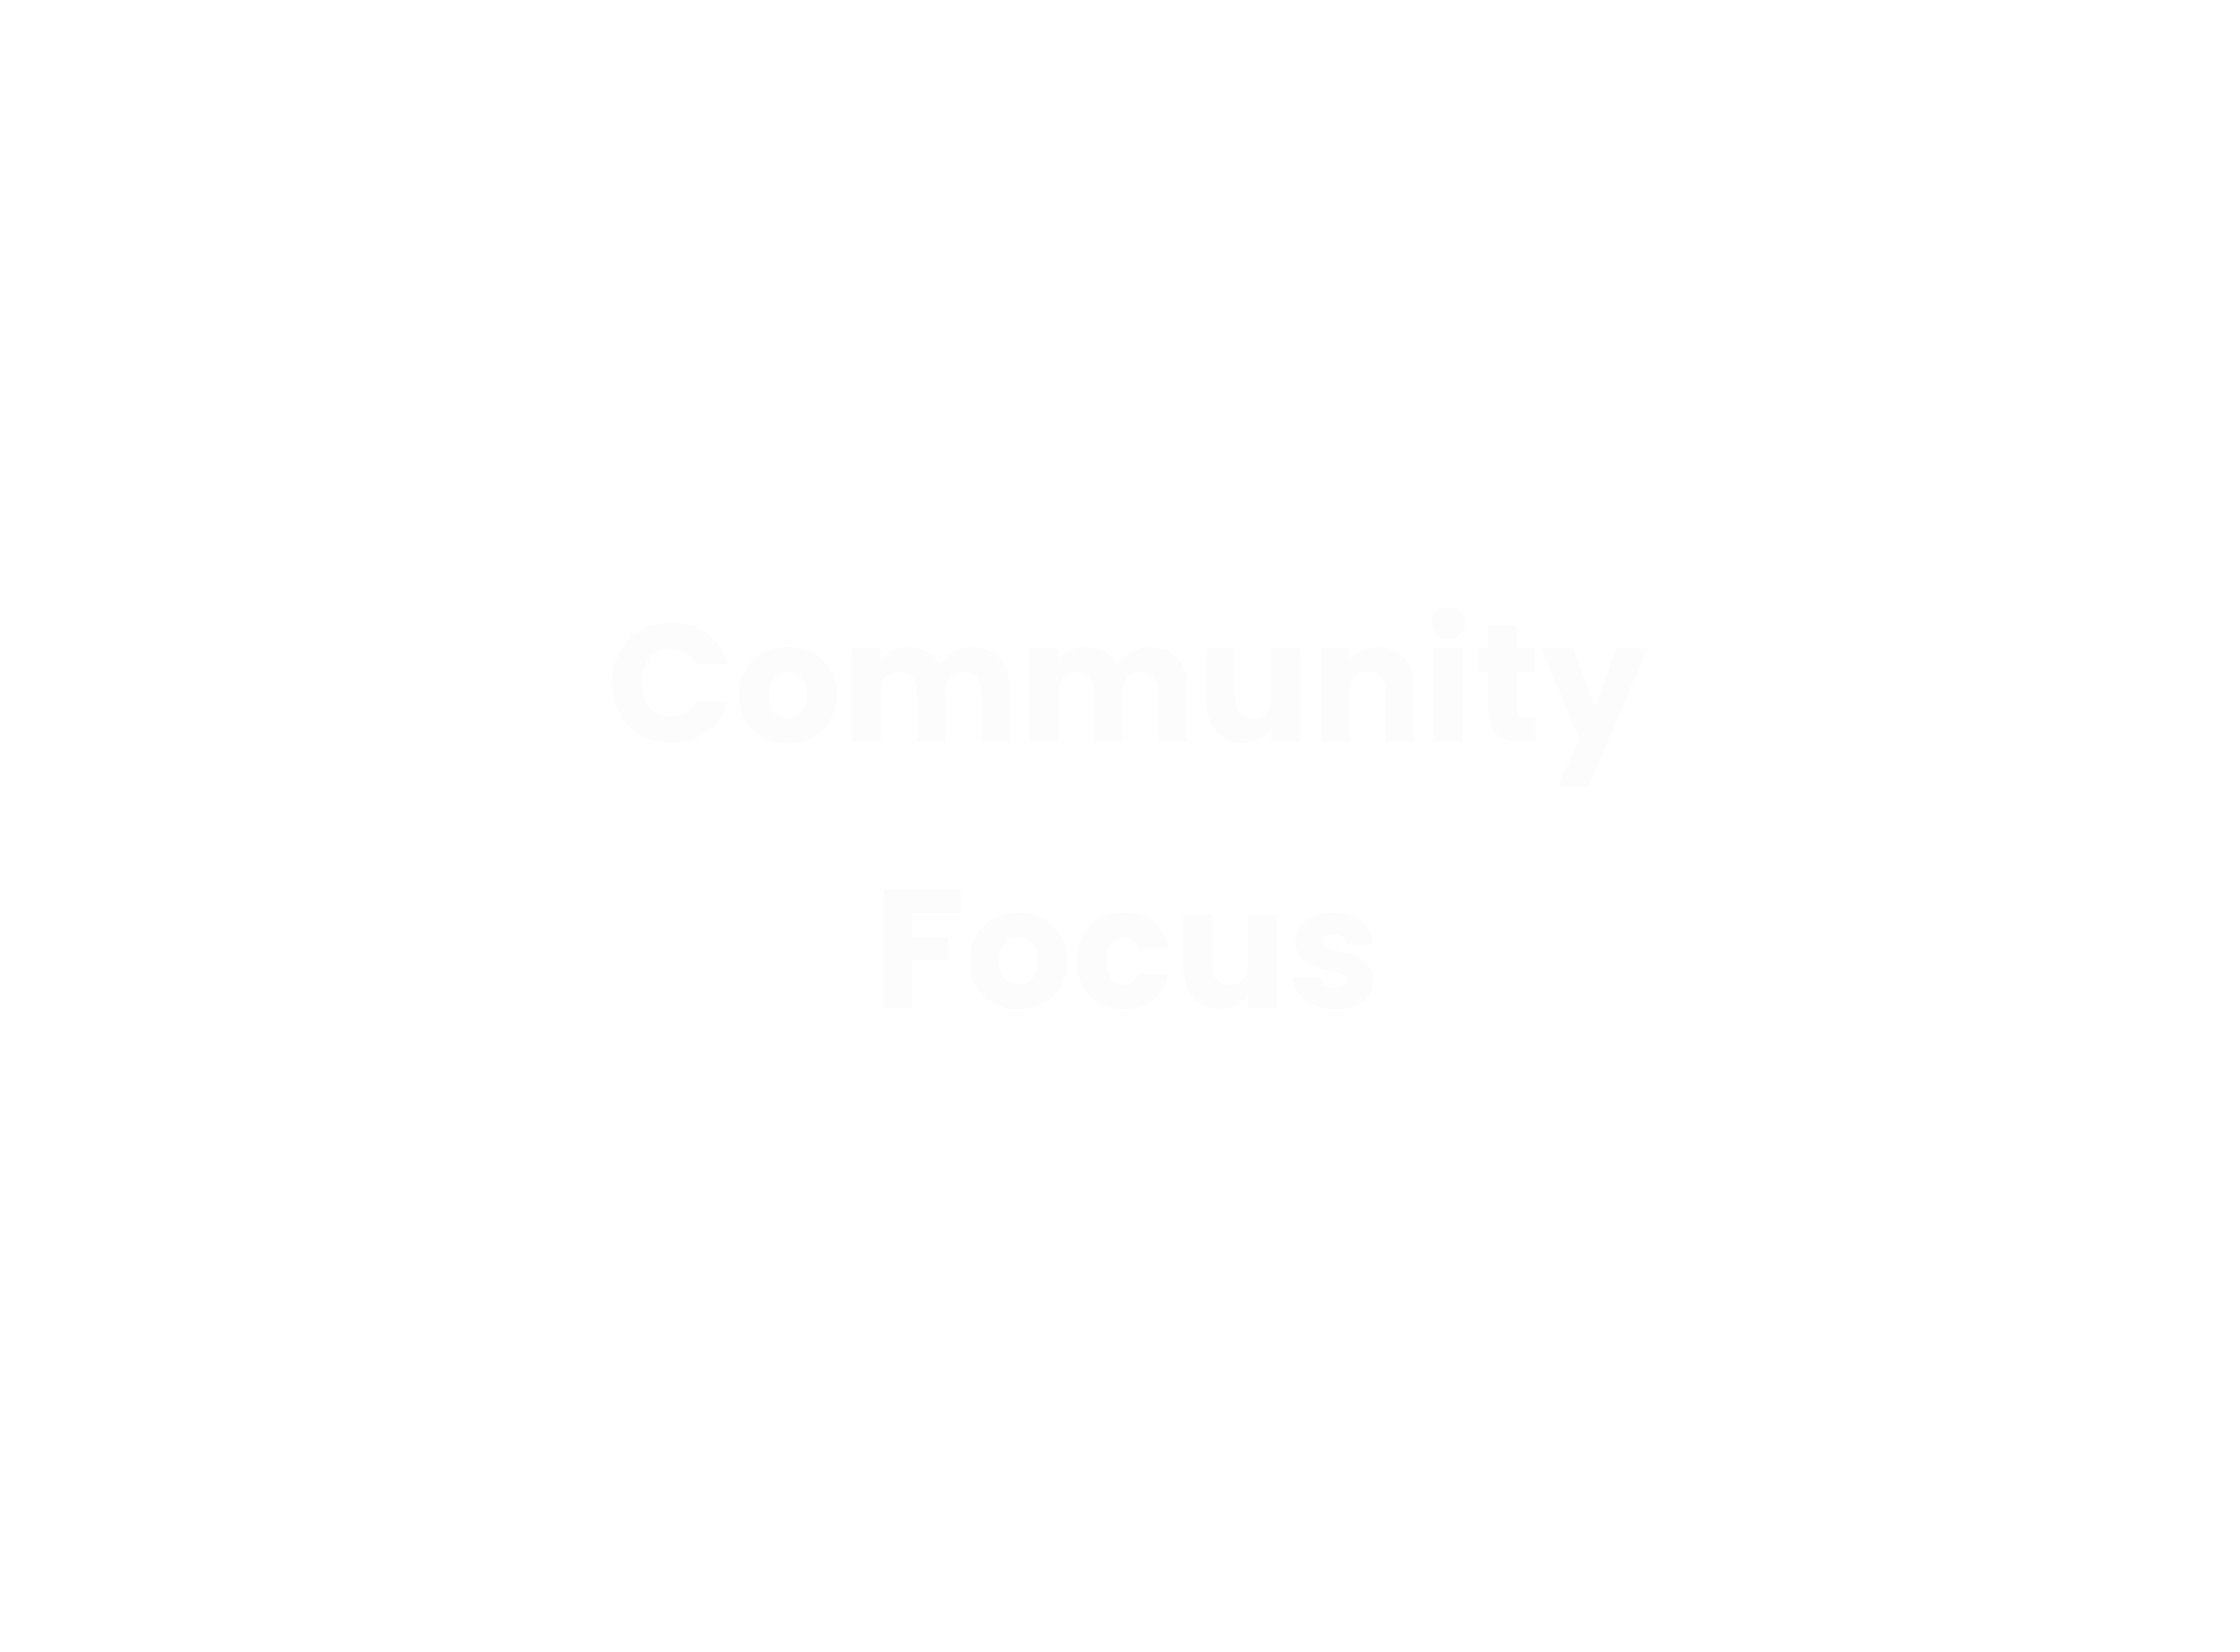 <svg width="160" height="118" viewBox="0 0 160 118" fill="none" xmlns="http://www.w3.org/2000/svg">
<g filter="url(#filter0_b_131_446)">
<rect width="160" height="117.209" rx="9.302" fill="white" fill-opacity="0.04"/>
</g>
<path d="M43.718 48.776C43.718 47.944 43.898 47.204 44.258 46.556C44.618 45.9 45.118 45.392 45.758 45.032C46.406 44.664 47.138 44.48 47.954 44.48C48.954 44.48 49.81 44.744 50.522 45.272C51.234 45.8 51.71 46.52 51.95 47.432H49.694C49.526 47.08 49.286 46.812 48.974 46.628C48.67 46.444 48.322 46.352 47.93 46.352C47.298 46.352 46.786 46.572 46.394 47.012C46.002 47.452 45.806 48.04 45.806 48.776C45.806 49.512 46.002 50.1 46.394 50.54C46.786 50.98 47.298 51.2 47.93 51.2C48.322 51.2 48.67 51.108 48.974 50.924C49.286 50.74 49.526 50.472 49.694 50.12H51.95C51.71 51.032 51.234 51.752 50.522 52.28C49.81 52.8 48.954 53.06 47.954 53.06C47.138 53.06 46.406 52.88 45.758 52.52C45.118 52.152 44.618 51.644 44.258 50.996C43.898 50.348 43.718 49.608 43.718 48.776ZM56.255 53.096C55.599 53.096 55.007 52.956 54.479 52.676C53.959 52.396 53.547 51.996 53.243 51.476C52.947 50.956 52.799 50.348 52.799 49.652C52.799 48.964 52.951 48.36 53.255 47.84C53.559 47.312 53.975 46.908 54.503 46.628C55.031 46.348 55.623 46.208 56.279 46.208C56.935 46.208 57.527 46.348 58.055 46.628C58.583 46.908 58.999 47.312 59.303 47.84C59.607 48.36 59.759 48.964 59.759 49.652C59.759 50.34 59.603 50.948 59.291 51.476C58.987 51.996 58.567 52.396 58.031 52.676C57.503 52.956 56.911 53.096 56.255 53.096ZM56.255 51.32C56.647 51.32 56.979 51.176 57.251 50.888C57.531 50.6 57.671 50.188 57.671 49.652C57.671 49.116 57.535 48.704 57.263 48.416C56.999 48.128 56.671 47.984 56.279 47.984C55.879 47.984 55.547 48.128 55.283 48.416C55.019 48.696 54.887 49.108 54.887 49.652C54.887 50.188 55.015 50.6 55.271 50.888C55.535 51.176 55.863 51.32 56.255 51.32ZM69.391 46.232C70.224 46.232 70.883 46.484 71.371 46.988C71.868 47.492 72.115 48.192 72.115 49.088V53H70.076V49.364C70.076 48.932 69.96 48.6 69.728 48.368C69.504 48.128 69.192 48.008 68.791 48.008C68.391 48.008 68.076 48.128 67.844 48.368C67.62 48.6 67.507 48.932 67.507 49.364V53H65.468V49.364C65.468 48.932 65.352 48.6 65.12 48.368C64.895 48.128 64.584 48.008 64.183 48.008C63.783 48.008 63.468 48.128 63.236 48.368C63.011 48.6 62.9 48.932 62.9 49.364V53H60.847V46.304H62.9V47.144C63.108 46.864 63.38 46.644 63.715 46.484C64.052 46.316 64.431 46.232 64.856 46.232C65.359 46.232 65.808 46.34 66.2 46.556C66.6 46.772 66.912 47.08 67.135 47.48C67.368 47.112 67.683 46.812 68.084 46.58C68.484 46.348 68.919 46.232 69.391 46.232ZM82.095 46.232C82.927 46.232 83.587 46.484 84.075 46.988C84.571 47.492 84.819 48.192 84.819 49.088V53H82.779V49.364C82.779 48.932 82.663 48.6 82.431 48.368C82.207 48.128 81.895 48.008 81.495 48.008C81.095 48.008 80.779 48.128 80.547 48.368C80.323 48.6 80.211 48.932 80.211 49.364V53H78.171V49.364C78.171 48.932 78.055 48.6 77.823 48.368C77.599 48.128 77.287 48.008 76.887 48.008C76.487 48.008 76.171 48.128 75.939 48.368C75.715 48.6 75.603 48.932 75.603 49.364V53H73.551V46.304H75.603V47.144C75.811 46.864 76.083 46.644 76.419 46.484C76.755 46.316 77.135 46.232 77.559 46.232C78.063 46.232 78.511 46.34 78.903 46.556C79.303 46.772 79.615 47.08 79.839 47.48C80.071 47.112 80.387 46.812 80.787 46.58C81.187 46.348 81.623 46.232 82.095 46.232ZM92.866 46.304V53H90.814V52.088C90.606 52.384 90.322 52.624 89.962 52.808C89.61 52.984 89.218 53.072 88.786 53.072C88.274 53.072 87.822 52.96 87.43 52.736C87.038 52.504 86.734 52.172 86.518 51.74C86.302 51.308 86.194 50.8 86.194 50.216V46.304H88.234V49.94C88.234 50.388 88.35 50.736 88.582 50.984C88.814 51.232 89.126 51.356 89.518 51.356C89.918 51.356 90.234 51.232 90.466 50.984C90.698 50.736 90.814 50.388 90.814 49.94V46.304H92.866ZM98.42 46.232C99.204 46.232 99.828 46.488 100.292 47C100.764 47.504 101 48.2 101 49.088V53H98.96V49.364C98.96 48.916 98.844 48.568 98.612 48.32C98.38 48.072 98.068 47.948 97.676 47.948C97.284 47.948 96.972 48.072 96.74 48.32C96.508 48.568 96.392 48.916 96.392 49.364V53H94.34V46.304H96.392V47.192C96.6 46.896 96.88 46.664 97.232 46.496C97.584 46.32 97.98 46.232 98.42 46.232ZM103.458 45.608C103.098 45.608 102.802 45.504 102.57 45.296C102.346 45.08 102.234 44.816 102.234 44.504C102.234 44.184 102.346 43.92 102.57 43.712C102.802 43.496 103.098 43.388 103.458 43.388C103.81 43.388 104.098 43.496 104.322 43.712C104.554 43.92 104.67 44.184 104.67 44.504C104.67 44.816 104.554 45.08 104.322 45.296C104.098 45.504 103.81 45.608 103.458 45.608ZM104.478 46.304V53H102.426V46.304H104.478ZM109.697 51.26V53H108.653C107.909 53 107.329 52.82 106.913 52.46C106.497 52.092 106.289 51.496 106.289 50.672V48.008H105.473V46.304H106.289V44.672H108.341V46.304H109.685V48.008H108.341V50.696C108.341 50.896 108.389 51.04 108.485 51.128C108.581 51.216 108.741 51.26 108.965 51.26H109.697ZM117.68 46.304L113.48 56.18H111.272L112.808 52.772L110.084 46.304H112.376L113.924 50.492L115.46 46.304H117.68ZM68.605 63.576V65.22H65.173V66.996H67.741V68.592H65.173V72H63.121V63.576H68.605ZM72.731 72.096C72.076 72.096 71.484 71.956 70.956 71.676C70.436 71.396 70.023 70.996 69.719 70.476C69.424 69.956 69.275 69.348 69.275 68.652C69.275 67.964 69.427 67.36 69.731 66.84C70.035 66.312 70.451 65.908 70.98 65.628C71.507 65.348 72.1 65.208 72.755 65.208C73.412 65.208 74.004 65.348 74.531 65.628C75.059 65.908 75.475 66.312 75.779 66.84C76.084 67.36 76.236 67.964 76.236 68.652C76.236 69.34 76.079 69.948 75.767 70.476C75.463 70.996 75.043 71.396 74.507 71.676C73.98 71.956 73.388 72.096 72.731 72.096ZM72.731 70.32C73.124 70.32 73.456 70.176 73.728 69.888C74.007 69.6 74.147 69.188 74.147 68.652C74.147 68.116 74.011 67.704 73.74 67.416C73.475 67.128 73.147 66.984 72.755 66.984C72.356 66.984 72.023 67.128 71.76 67.416C71.496 67.696 71.364 68.108 71.364 68.652C71.364 69.188 71.492 69.6 71.748 69.888C72.011 70.176 72.34 70.32 72.731 70.32ZM76.916 68.652C76.916 67.956 77.056 67.348 77.336 66.828C77.624 66.308 78.02 65.908 78.524 65.628C79.036 65.348 79.62 65.208 80.276 65.208C81.116 65.208 81.816 65.428 82.376 65.868C82.944 66.308 83.316 66.928 83.492 67.728H81.308C81.124 67.216 80.768 66.96 80.24 66.96C79.864 66.96 79.564 67.108 79.34 67.404C79.116 67.692 79.004 68.108 79.004 68.652C79.004 69.196 79.116 69.616 79.34 69.912C79.564 70.2 79.864 70.344 80.24 70.344C80.768 70.344 81.124 70.088 81.308 69.576H83.492C83.316 70.36 82.944 70.976 82.376 71.424C81.808 71.872 81.108 72.096 80.276 72.096C79.62 72.096 79.036 71.956 78.524 71.676C78.02 71.396 77.624 70.996 77.336 70.476C77.056 69.956 76.916 69.348 76.916 68.652ZM91.202 65.304V72H89.15V71.088C88.942 71.384 88.658 71.624 88.298 71.808C87.946 71.984 87.554 72.072 87.122 72.072C86.61 72.072 86.158 71.96 85.766 71.736C85.374 71.504 85.07 71.172 84.854 70.74C84.638 70.308 84.53 69.8 84.53 69.216V65.304H86.57V68.94C86.57 69.388 86.686 69.736 86.918 69.984C87.15 70.232 87.462 70.356 87.854 70.356C88.254 70.356 88.57 70.232 88.802 69.984C89.034 69.736 89.15 69.388 89.15 68.94V65.304H91.202ZM95.4 72.096C94.816 72.096 94.296 71.996 93.84 71.796C93.384 71.596 93.024 71.324 92.76 70.98C92.496 70.628 92.348 70.236 92.316 69.804H94.344C94.368 70.036 94.476 70.224 94.668 70.368C94.86 70.512 95.096 70.584 95.376 70.584C95.632 70.584 95.828 70.536 95.964 70.44C96.108 70.336 96.18 70.204 96.18 70.044C96.18 69.852 96.08 69.712 95.88 69.624C95.68 69.528 95.356 69.424 94.908 69.312C94.428 69.2 94.028 69.084 93.708 68.964C93.388 68.836 93.112 68.64 92.88 68.376C92.648 68.104 92.532 67.74 92.532 67.284C92.532 66.9 92.636 66.552 92.844 66.24C93.06 65.92 93.372 65.668 93.78 65.484C94.196 65.3 94.688 65.208 95.256 65.208C96.096 65.208 96.756 65.416 97.236 65.832C97.724 66.248 98.004 66.8 98.076 67.488H96.18C96.148 67.256 96.044 67.072 95.868 66.936C95.7 66.8 95.476 66.732 95.196 66.732C94.956 66.732 94.772 66.78 94.644 66.876C94.516 66.964 94.452 67.088 94.452 67.248C94.452 67.44 94.552 67.584 94.752 67.68C94.96 67.776 95.28 67.872 95.712 67.968C96.208 68.096 96.612 68.224 96.924 68.352C97.236 68.472 97.508 68.672 97.74 68.952C97.98 69.224 98.104 69.592 98.112 70.056C98.112 70.448 98 70.8 97.776 71.112C97.56 71.416 97.244 71.656 96.828 71.832C96.42 72.008 95.944 72.096 95.4 72.096Z" fill="#FCFCFC"/>
<defs>
<filter id="filter0_b_131_446" x="-9.302" y="-9.302" width="178.605" height="135.814" filterUnits="userSpaceOnUse" color-interpolation-filters="sRGB">
<feFlood flood-opacity="0" result="BackgroundImageFix"/>
<feGaussianBlur in="BackgroundImage" stdDeviation="4.651"/>
<feComposite in2="SourceAlpha" operator="in" result="effect1_backgroundBlur_131_446"/>
<feBlend mode="normal" in="SourceGraphic" in2="effect1_backgroundBlur_131_446" result="shape"/>
</filter>
</defs>
</svg>
